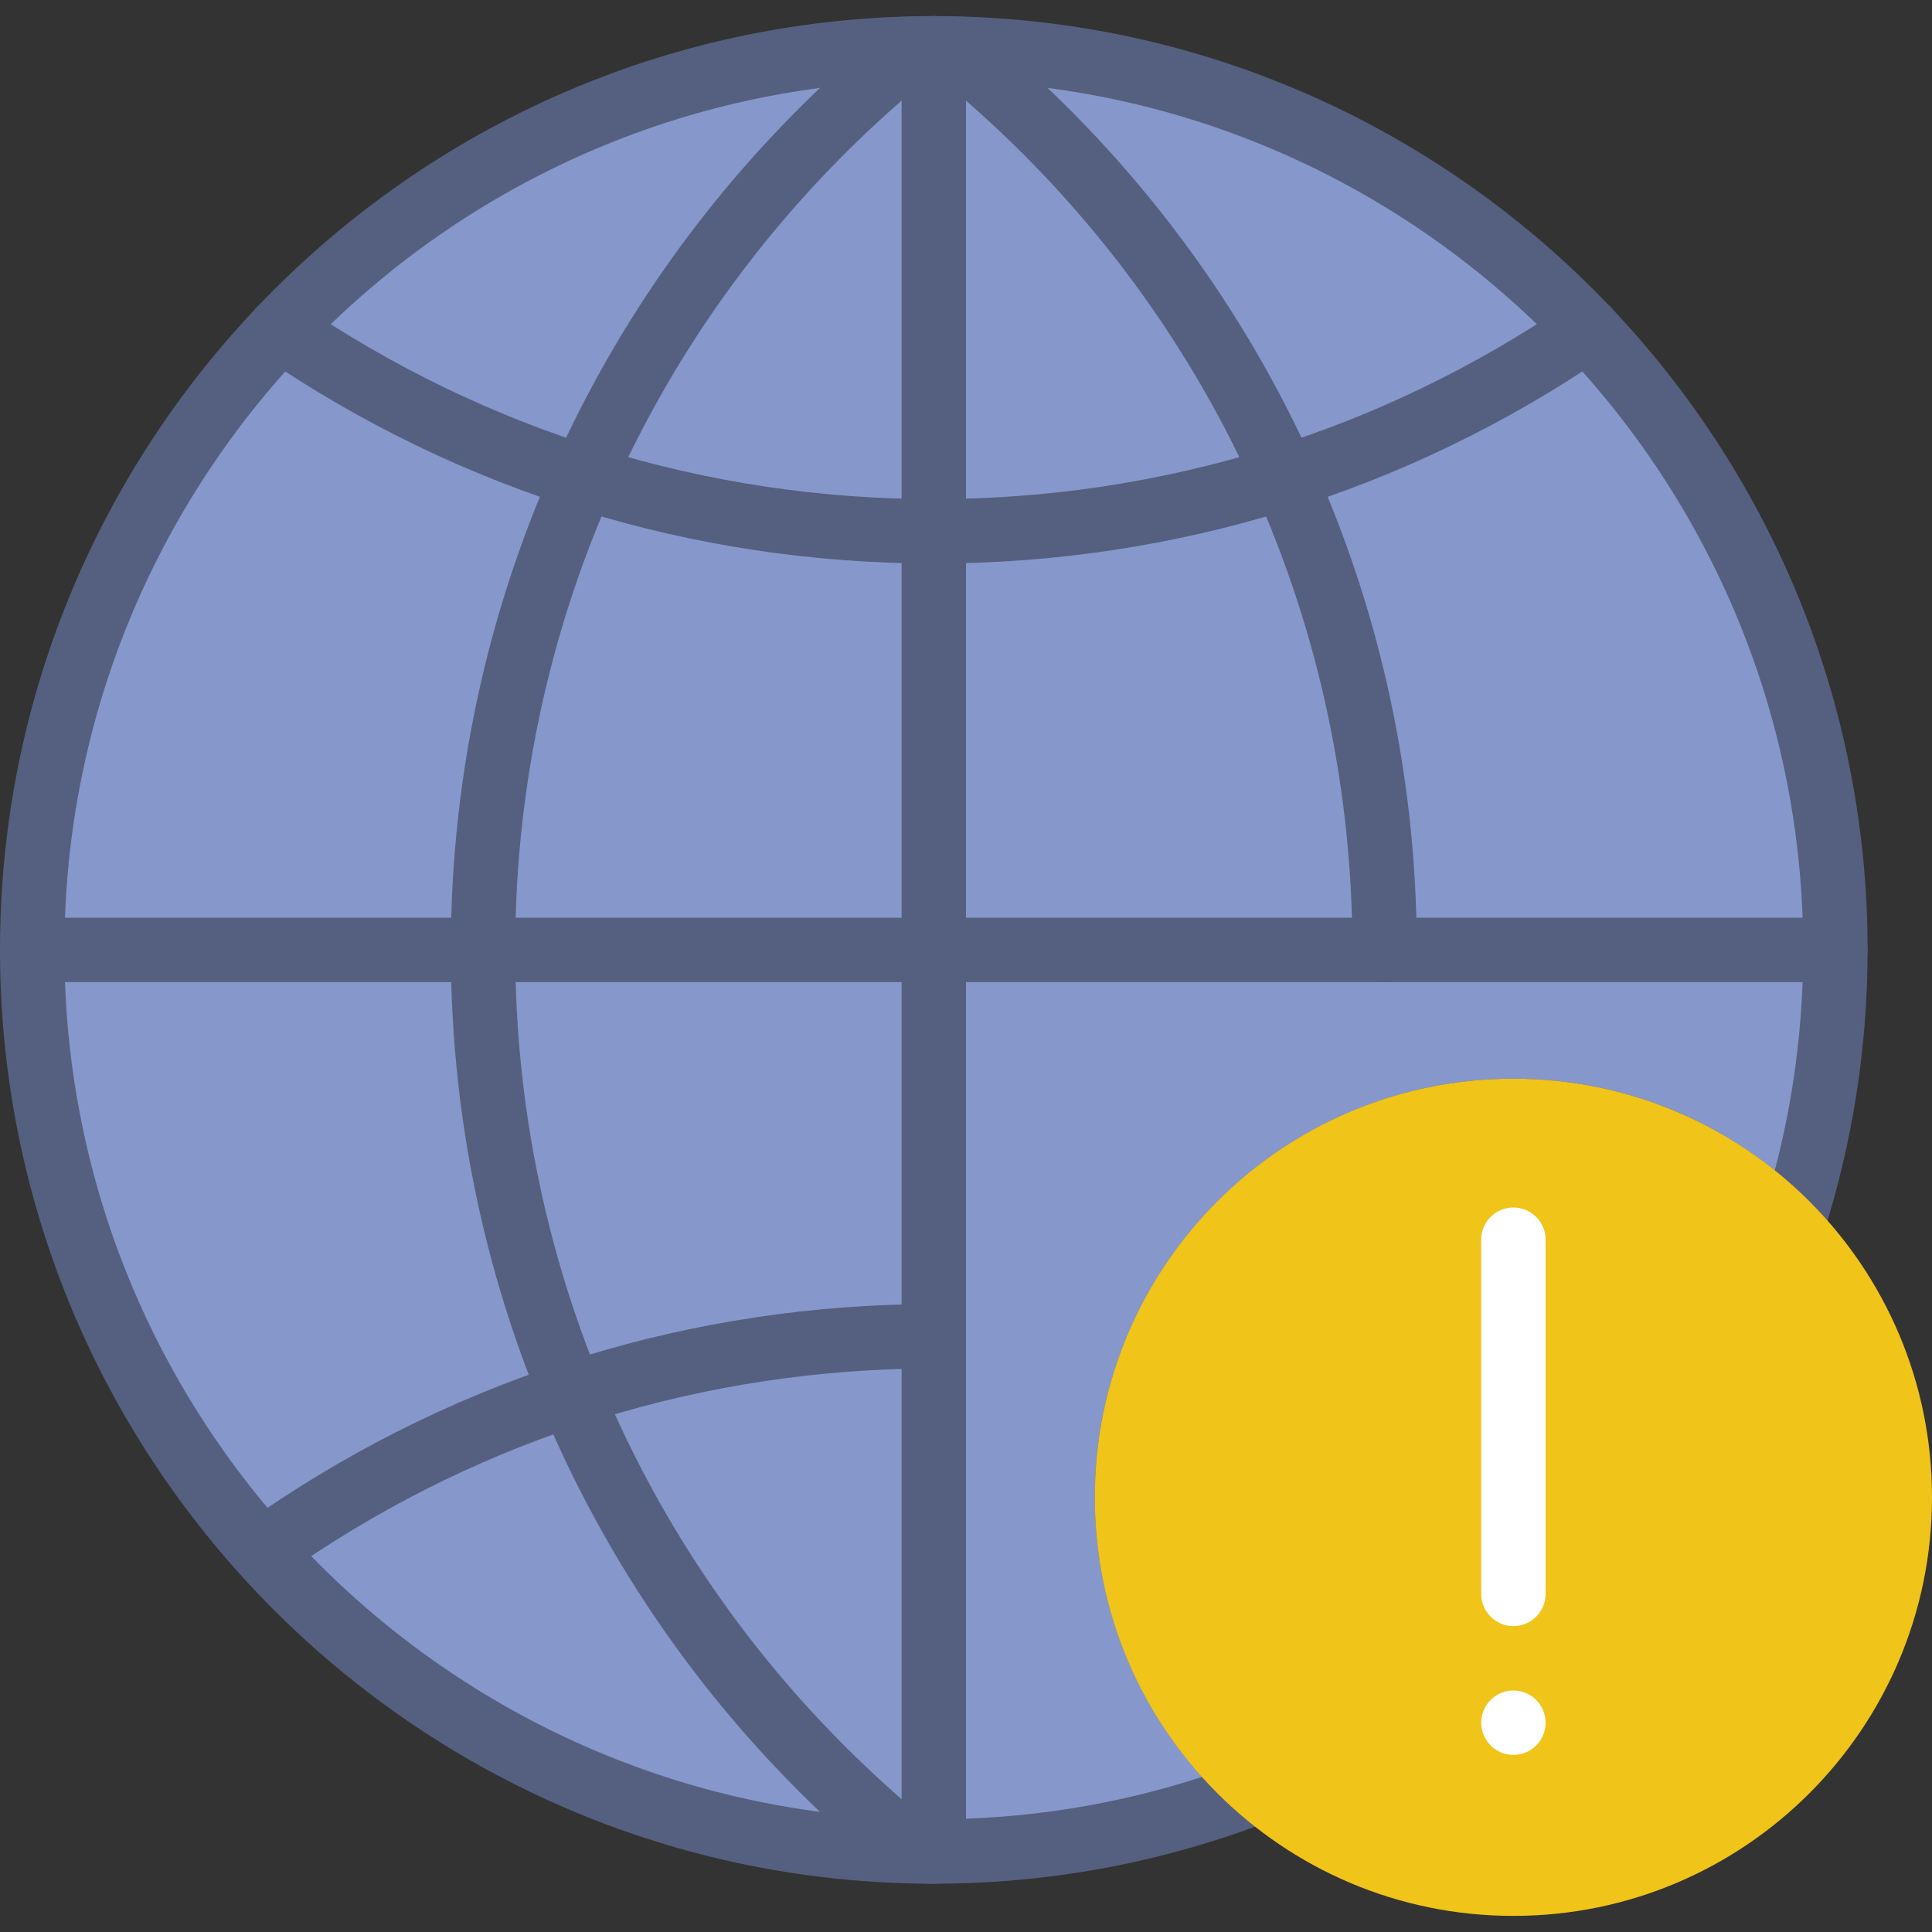 <?xml version="1.0" encoding="iso-8859-1"?>
<!-- Generator: Adobe Illustrator 19.0.0, SVG Export Plug-In . SVG Version: 6.00 Build 0)  -->
<svg version="1.1" id="Layer_1" xmlns="http://www.w3.org/2000/svg" xmlns:xlink="http://www.w3.org/1999/xlink" x="0px" y="0px"
	 viewBox="0 0 512 512" style="enable-background:new 0 0 512 512;" xml:space="preserve">
<rect x="0" y="0" width="512" height="512" fill="#333333" stroke="none"/>
<g transform="translate(1 1)">
	<path style="fill:#8697CB;" d="M297.667,395.8c0-56.55,45.85-102.4,102.4-102.4c28.919,0,54.98,12.032,73.6,31.309
		c7.586-23.305,11.733-48.145,11.733-73.975C485.4,118.774,378.426,11.8,246.467,11.8S7.533,118.774,7.533,250.733
		s106.974,238.933,238.933,238.933c30.643,0,59.904-5.828,86.827-16.341C311.508,454.552,297.667,426.819,297.667,395.8"/>
	<path style="fill:#556080;" d="M246.467,498.2C110.01,498.2-1,387.181-1,250.733C-1,114.277,110.01,3.267,246.467,3.267
		c136.448,0,247.467,111.01,247.467,247.467c0,26.069-4.087,51.84-12.151,76.621l-4.395,13.491l-9.865-10.206
		c-17.869-18.517-41.83-28.706-67.456-28.706c-51.755,0-93.867,42.112-93.867,93.867c0,27.264,11.913,53.163,32.666,71.057
		l10.735,9.259l-13.201,5.154C307.642,492.508,277.383,498.2,246.467,498.2z M246.467,20.333c-127.044,0-230.4,103.356-230.4,230.4
		s103.356,230.4,230.4,230.4c24.311,0,48.179-3.78,71.134-11.247c-18.236-20.267-28.467-46.583-28.467-74.086
		c0-61.167,49.766-110.933,110.933-110.933c25.532,0,49.664,8.55,69.265,24.337c5.001-19.072,7.535-38.69,7.535-58.47
		C476.867,123.689,373.511,20.333,246.467,20.333z"/>
	<path style="fill:#F0C419;" d="M511,395.8c0,61.269-49.664,110.933-110.933,110.933S289.133,457.069,289.133,395.8
		s49.664-110.933,110.933-110.933S511,334.531,511,395.8"/>
	<g>
		<path style="fill:#FFFFFF;" d="M408.6,455.533c0-4.71-3.823-8.533-8.533-8.533s-8.533,3.823-8.533,8.533s3.823,8.533,8.533,8.533
			S408.6,460.244,408.6,455.533"/>
		<path style="fill:#FFFFFF;" d="M400.067,429.933c-4.719,0-8.533-3.814-8.533-8.533v-93.867c0-4.719,3.814-8.533,8.533-8.533
			c4.719,0,8.533,3.814,8.533,8.533V421.4C408.6,426.119,404.786,429.933,400.067,429.933"/>
	</g>
	<g>
		<path style="fill:#556080;" d="M246.467,498.2c-4.71,0-8.533-3.814-8.533-8.533V11.8c0-4.71,3.823-8.533,8.533-8.533
			S255,7.09,255,11.8v477.867C255,494.386,251.177,498.2,246.467,498.2z"/>
		<path style="fill:#556080;" d="M246.467,498.2c-1.271,0-2.534-0.043-3.806-0.085l-4.762-0.119l-2.261-1.835
			c-74.462-60.322-117.171-149.777-117.171-245.427S161.176,65.628,235.638,5.306l2.261-1.835l4.796-0.128
			c1.254-0.034,2.509-0.077,3.772-0.077c4.71,0,8.533,3.823,8.533,8.533s-3.823,8.533-8.533,8.533c-0.768,0-1.527,0.017-2.295,0.043
			c-69.077,57.037-108.638,140.826-108.638,230.357c0,89.523,39.552,173.321,108.638,230.357c0.759,0.026,1.527,0.043,2.295,0.043
			c4.71,0,8.533,3.814,8.533,8.533C255,494.386,251.177,498.2,246.467,498.2z"/>
		<path style="fill:#556080;" d="M246.467,148.333c-63.889,0-125.466-19.021-178.065-55.014c-3.891-2.662-4.881-7.97-2.219-11.861
			c2.662-3.883,7.97-4.881,11.861-2.219c49.749,34.039,107.989,52.028,168.422,52.028s118.673-17.988,168.422-52.028
			c3.908-2.654,9.207-1.655,11.861,2.219c2.662,3.891,1.664,9.199-2.227,11.861C371.932,129.313,310.356,148.333,246.467,148.333z"
			/>
		<path style="fill:#556080;" d="M485.4,259.267H7.533c-4.71,0-8.533-3.823-8.533-8.533c0-4.71,3.823-8.533,8.533-8.533H485.4
			c4.719,0,8.533,3.823,8.533,8.533C493.933,255.444,490.119,259.267,485.4,259.267z"/>
		<path style="fill:#556080;" d="M73.231,415.188c-2.722,0-5.393-1.297-7.049-3.721c-2.662-3.883-1.664-9.199,2.219-11.861
			c52.599-35.985,114.176-55.006,178.065-55.006c4.71,0,8.533,3.814,8.533,8.533c0,4.719-3.823,8.533-8.533,8.533
			c-60.442,0-118.673,17.988-168.422,52.036C76.568,414.71,74.895,415.188,73.231,415.188z"/>
		<path style="fill:#556080;" d="M365.933,259.267c-4.719,0-8.533-3.823-8.533-8.533c0-89.532-39.561-173.321-108.638-230.357
			c-0.768-0.026-1.527-0.043-2.295-0.043c-4.71,0-8.533-3.823-8.533-8.533s3.823-8.533,8.533-8.533c1.263,0,2.517,0.043,3.772,0.085
			l4.787,0.128l2.27,1.835c74.462,60.314,117.171,149.769,117.171,245.419C374.467,255.444,370.652,259.267,365.933,259.267z"/>
	</g>
</g>
<g>
</g>
<g>
</g>
<g>
</g>
<g>
</g>
<g>
</g>
<g>
</g>
<g>
</g>
<g>
</g>
<g>
</g>
<g>
</g>
<g>
</g>
<g>
</g>
<g>
</g>
<g>
</g>
<g>
</g>
</svg>
